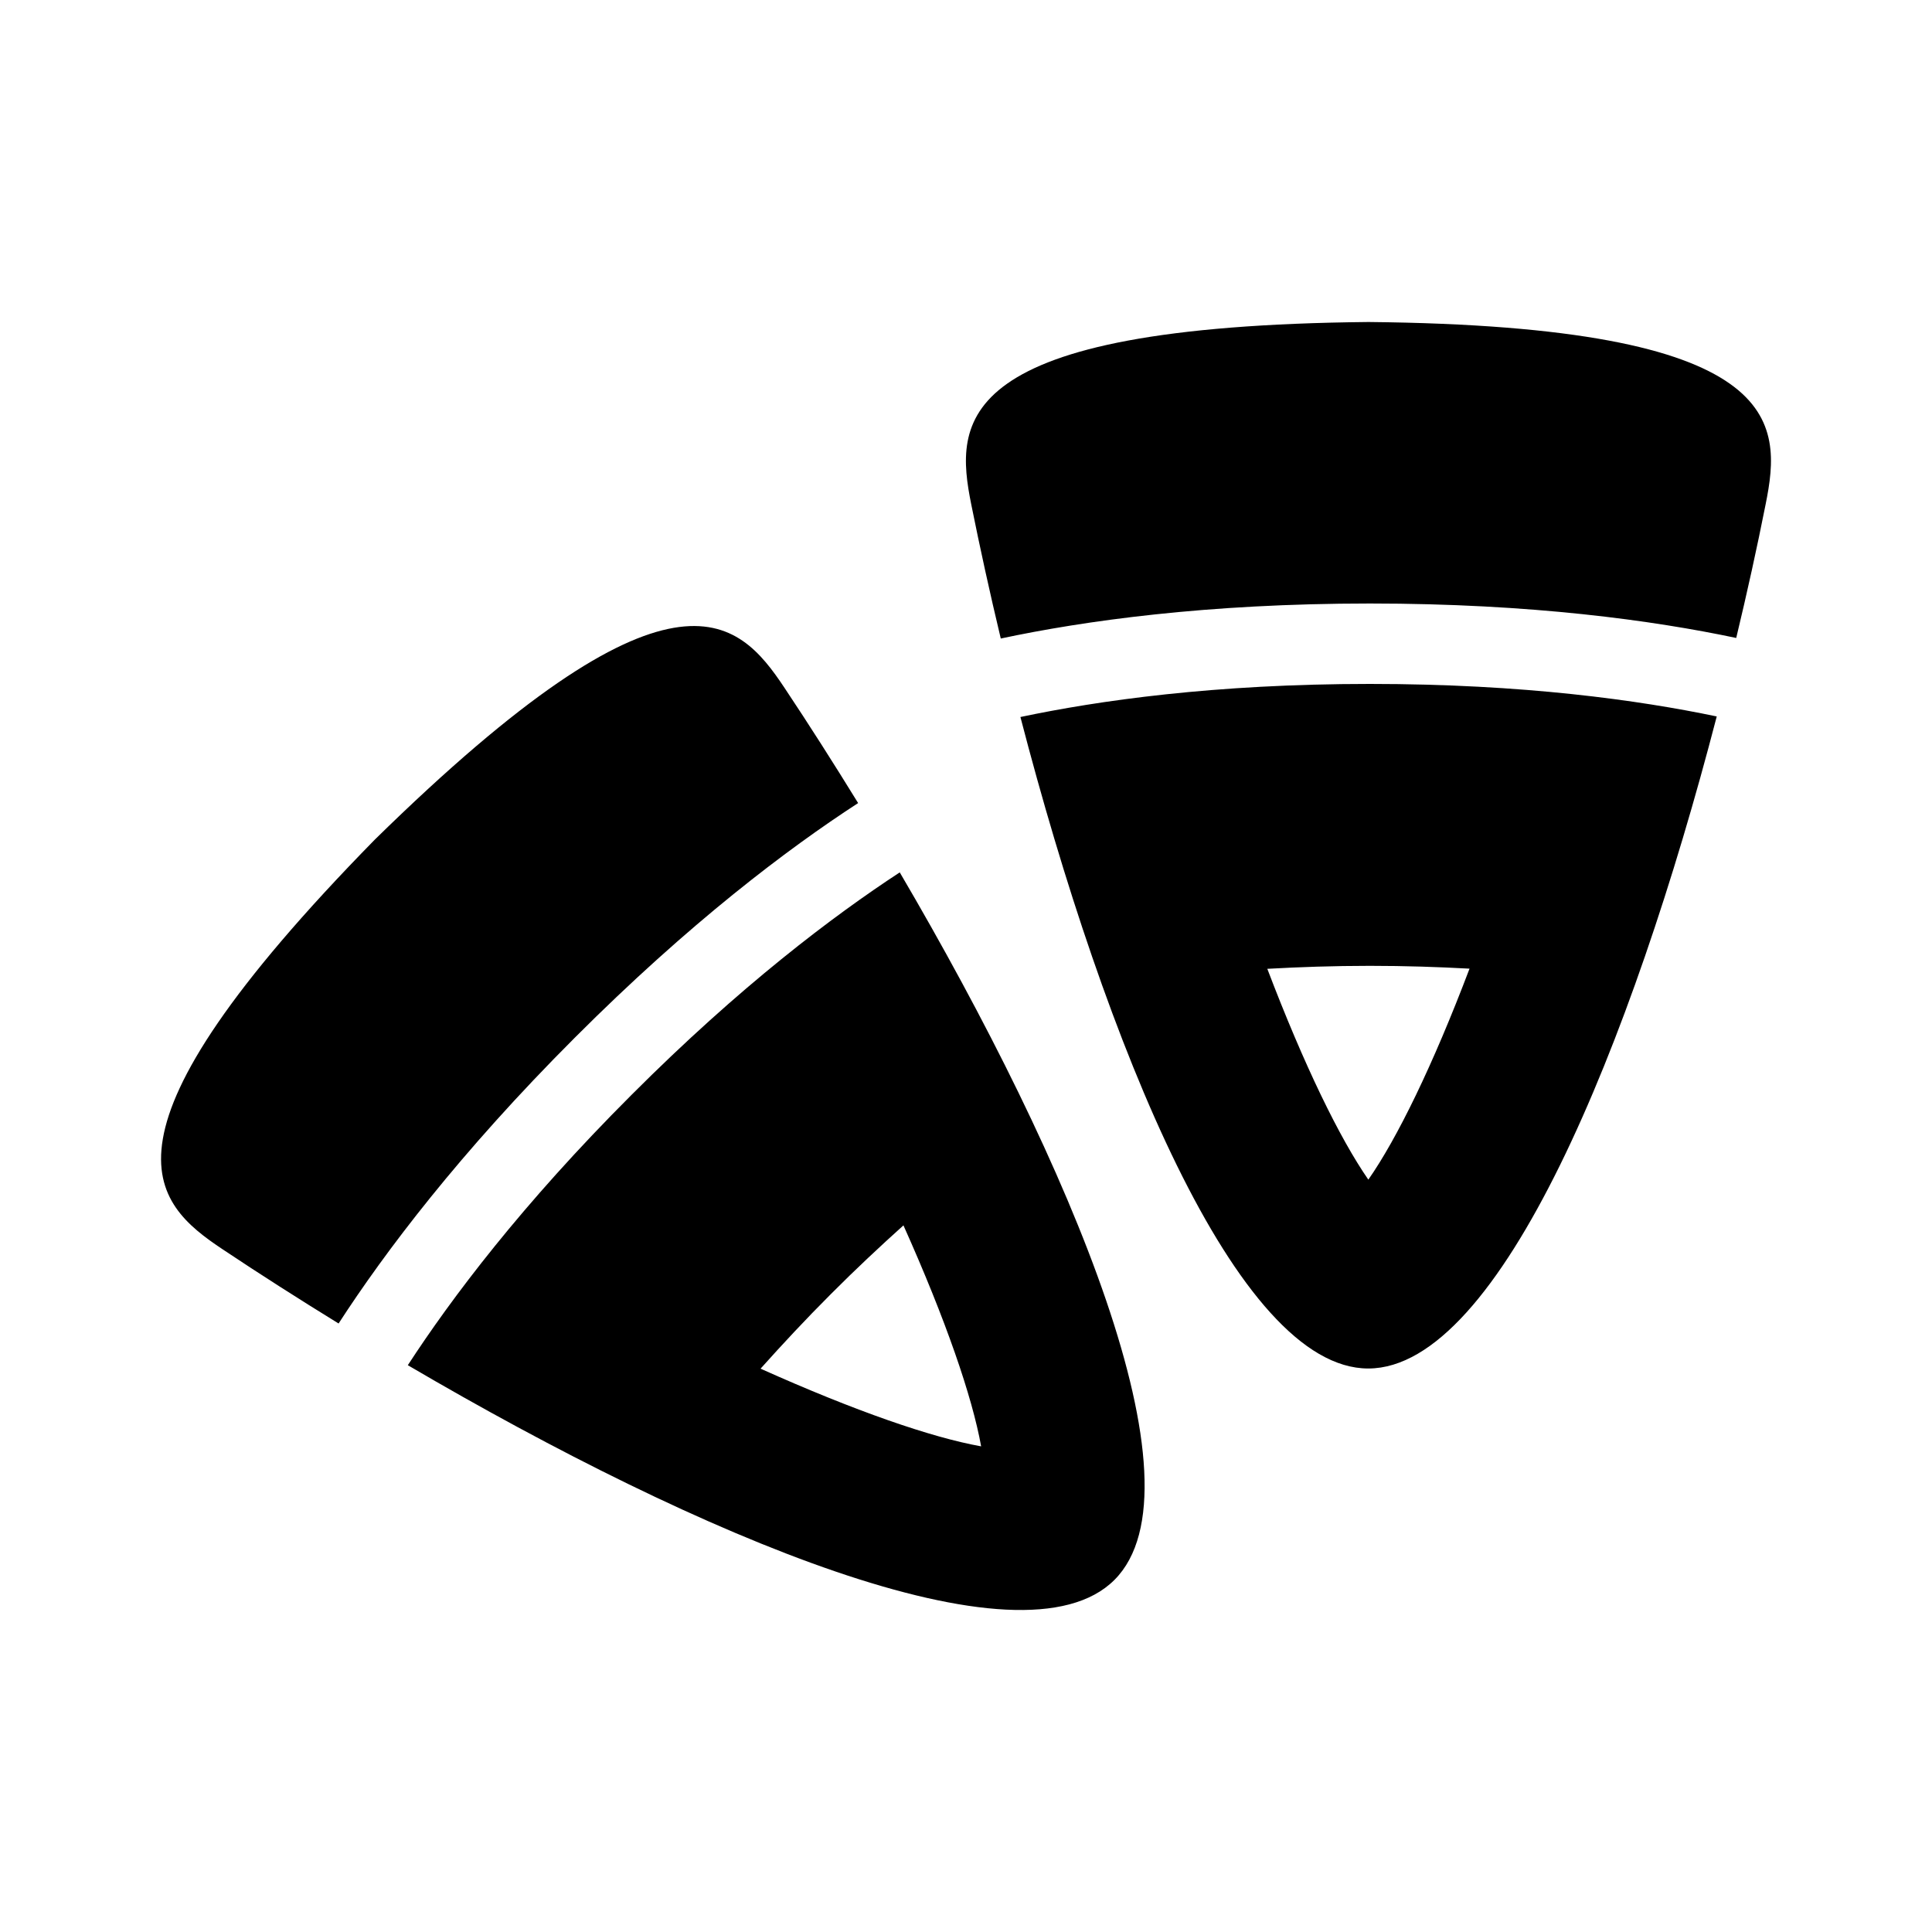 <svg version="1.1" id="master" xmlns="http://www.w3.org/2000/svg" xmlns:xlink="http://www.w3.org/1999/xlink"
	 x="0px" y="0px" width="24px" height="24px" viewBox="0 0 24 24" enable-background="new 0 0 24 24" xml:space="preserve">
<path d="M7.846,13.6c-1.367,1.366-2.241,2.531-2.78,3.359c3.62,2.124,7.624,3.822,8.778,2.667l0.002-0.002
	c1.152-1.159-0.543-5.165-2.669-8.787C10.351,11.378,9.196,12.248,7.846,13.6z M12.188,17.967c-0.613-0.109-1.566-0.438-2.74-0.965
	c0.267-0.298,0.551-0.604,0.875-0.928c0.313-0.314,0.611-0.592,0.9-0.852C11.75,16.398,12.078,17.354,12.188,17.967z M10.66,9.976
	c-0.303-0.492-0.609-0.973-0.915-1.432c-0.582-0.874-1.391-1.741-5.09,1.887c-3.628,3.701-2.761,4.508-1.887,5.09
	c0.46,0.307,0.943,0.615,1.438,0.92c0.572-0.883,1.498-2.114,2.935-3.551C8.56,11.47,9.779,10.548,10.66,9.976z M17,4
	c-5.183,0.051-5.141,1.236-4.935,2.265c0.109,0.542,0.232,1.103,0.367,1.667c1.028-0.219,2.554-0.435,4.585-0.435
	c2.01,0,3.523,0.211,4.551,0.428c0.135-0.562,0.258-1.119,0.365-1.659C22.141,5.236,22.182,4.051,17,4z M12.676,8.907
	C13.732,12.971,15.364,17,16.997,17H17c1.634-0.005,3.27-4.036,4.326-8.1c-0.967-0.202-2.396-0.404-4.309-0.404
	C15.085,8.496,13.643,8.703,12.676,8.907z M16.998,14.654c-0.355-0.512-0.797-1.416-1.255-2.619
	c0.399-0.022,0.817-0.037,1.274-0.037c0.443,0,0.852,0.014,1.238,0.035C17.799,13.236,17.354,14.145,16.998,14.654z"/>
</svg>
